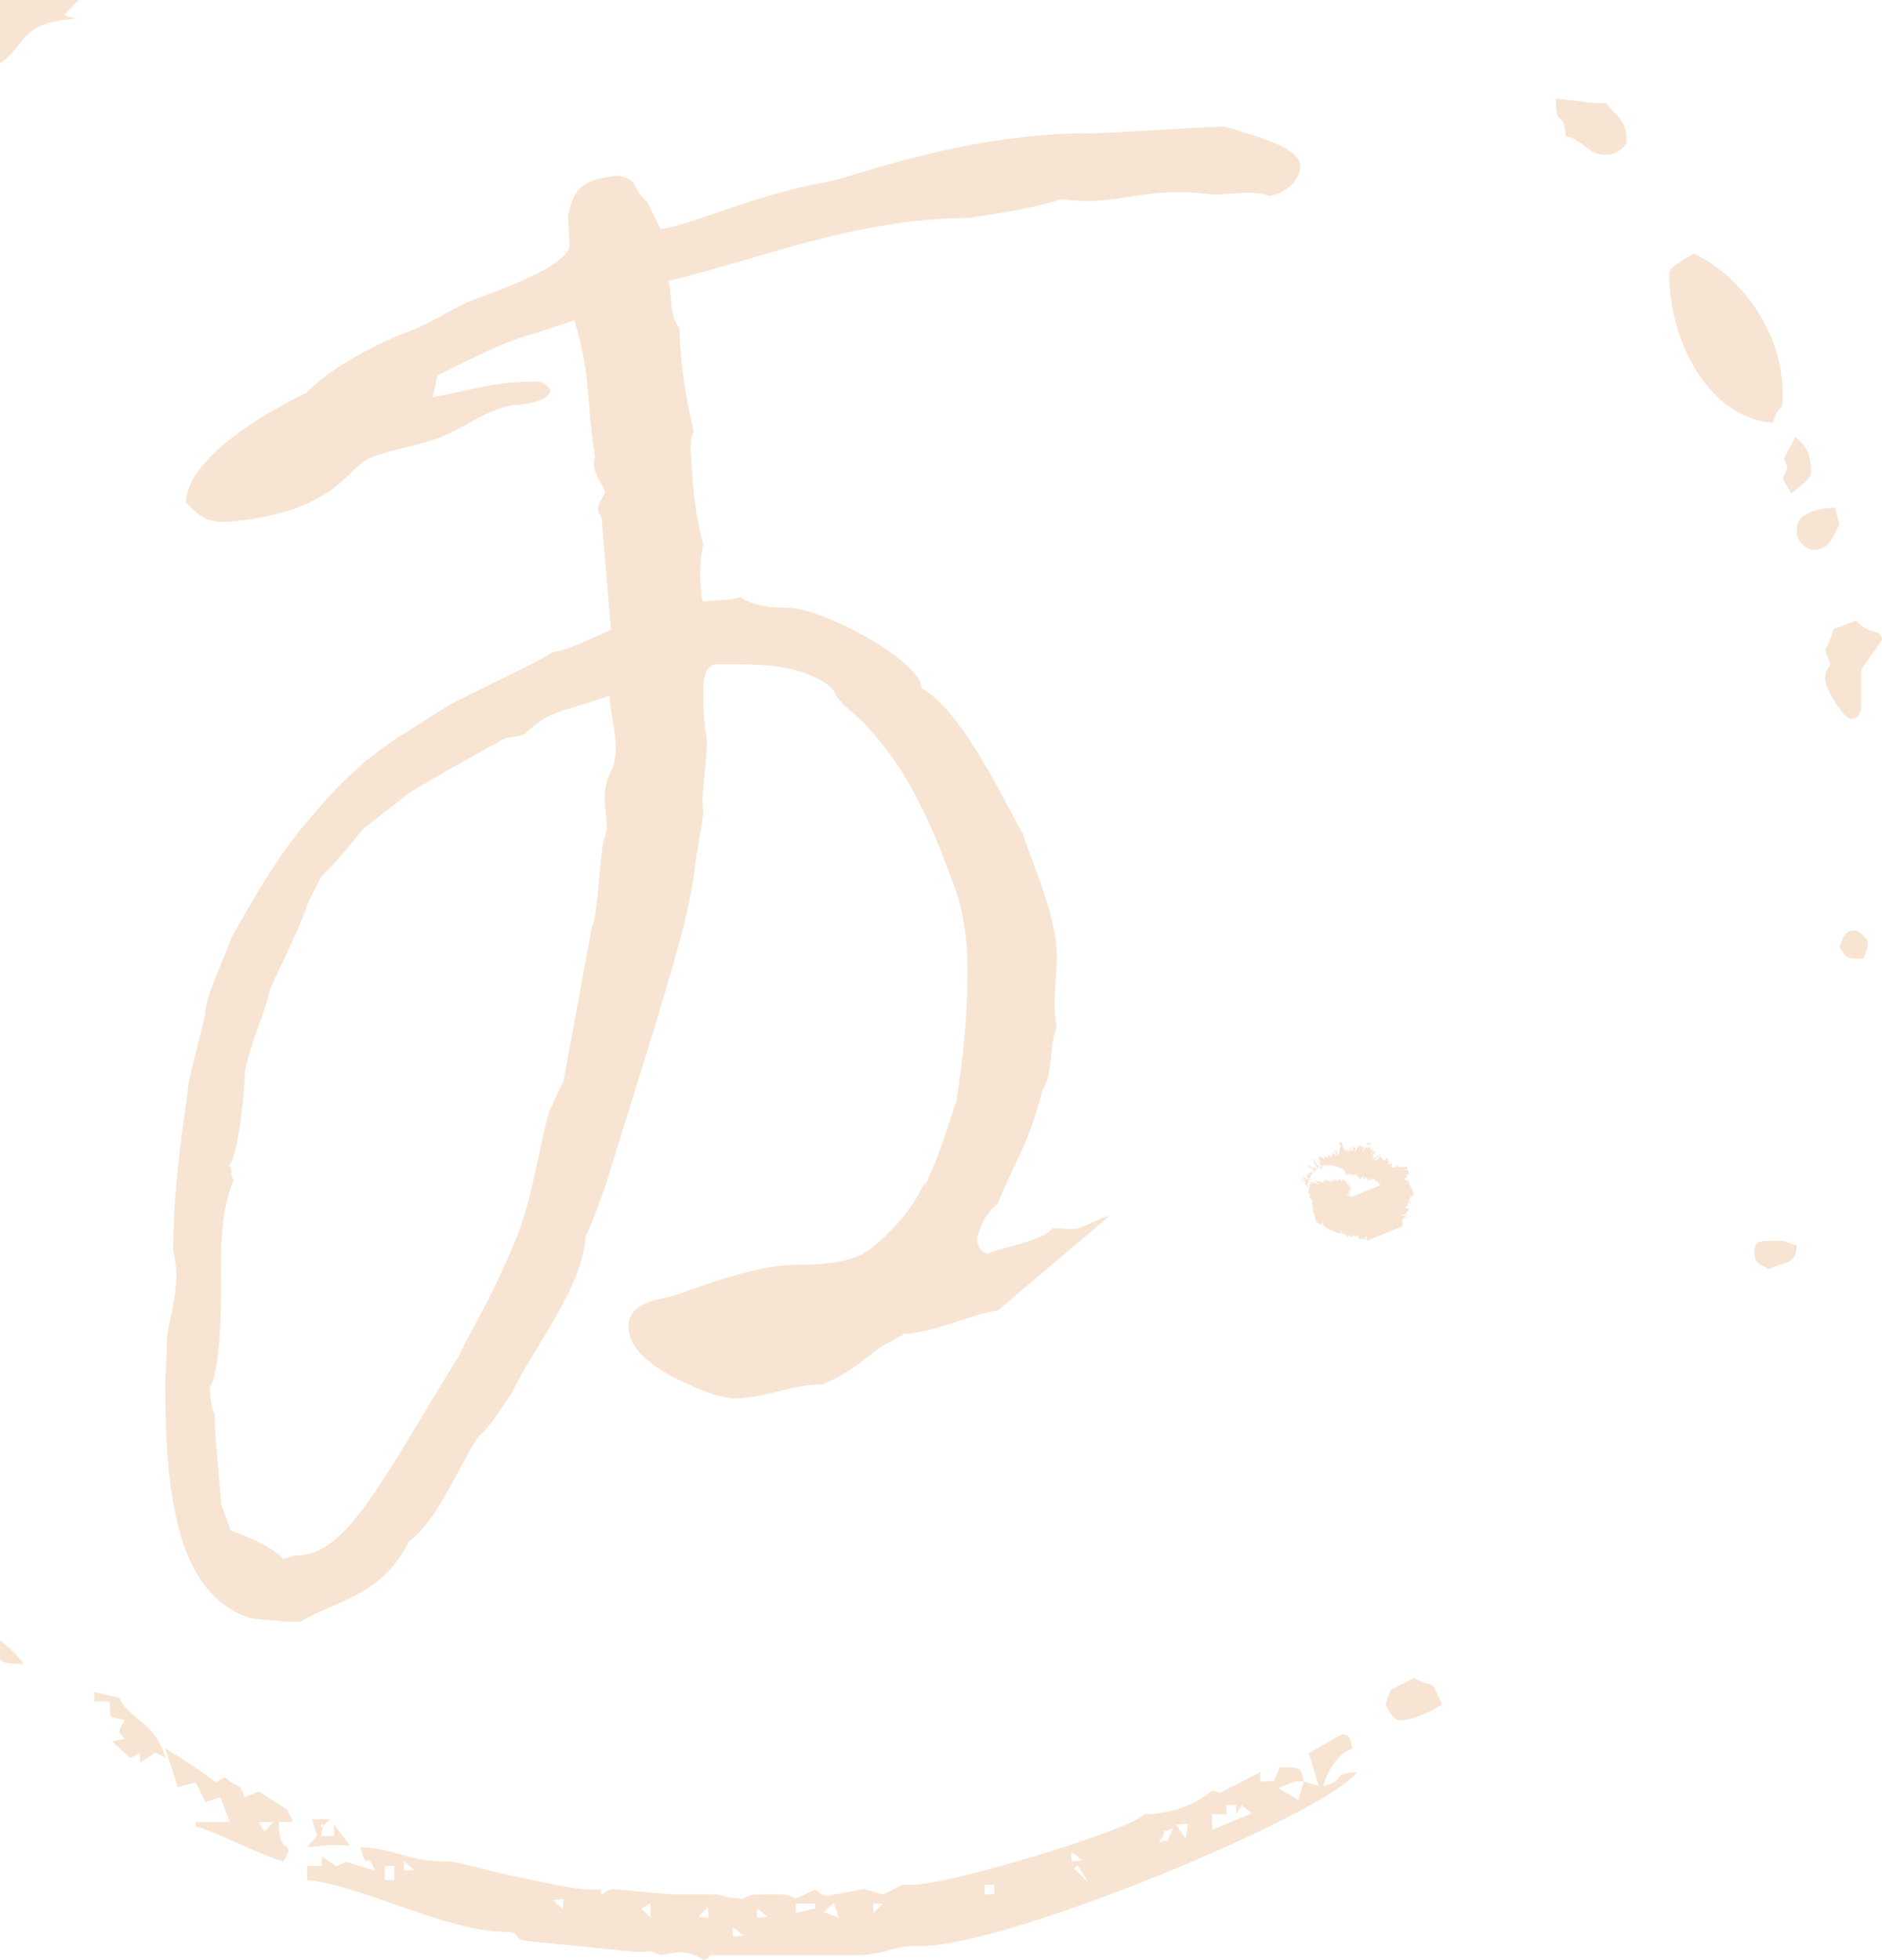 <?xml version="1.0" encoding="UTF-8"?>
<svg width="97px" height="101px" viewBox="0 0 97 101" version="1.1" xmlns="http://www.w3.org/2000/svg" xmlns:xlink="http://www.w3.org/1999/xlink">
    <!-- Generator: Sketch 50.2 (55047) - http://www.bohemiancoding.com/sketch -->
    <title>Group 13</title>
    <desc>Created with Sketch.</desc>
    <defs></defs>
    <g id="Page-1" stroke="none" stroke-width="1" fill="none" fill-rule="evenodd">
        <g id="Заглушка" fill="#F8E4D2">
            <g id="Group-13" transform="translate(-20, -16)">
                <g id="Group-5">
                    <path d="M55.217,0.495 C54.213,0.495 55.108,0.449 54.72,0.743 C54.414,0.572 54.453,0.495 53.973,0.495 L52.976,0.495 C51.058,0.495 50.216,1.003 48.496,1.247 L46.255,1.486 L45.751,1.472 L44.762,1.981 C44.757,1.975 44.298,1.732 44.265,1.732 C42.807,1.732 41.397,2.969 40.032,2.969 L39.515,2.936 L38.04,3.96 C36.724,3.99 34.829,4.669 34.551,5.671 L32.834,5.953 L32.546,6.481 L31.817,6.187 C31.376,6.569 29.682,7.301 28.921,7.761 C28.673,7.912 26.413,9.8 26.339,9.9 L25.344,9.9 C24.733,11.048 23.983,11.224 22.908,11.93 C21.418,12.905 21.572,13.276 20.563,14.302 C19.512,15.366 19.112,14.145 17.785,15.995 C17.047,17.024 16.171,17.408 16.135,19.056 L16.527,19.064 L16.631,20.047 C15.353,20.018 15.917,20.27 15.4,19.617 L14.142,19.798 C13.412,20.882 12.031,20.976 11.902,22.52 C10.79,22.814 10.377,24.312 9.912,25.244 C9.363,26.342 8.565,26.863 7.79,27.835 C7.029,28.79 4.982,32.868 4.733,34.137 L5.43,36.627 C4.885,36.914 4.829,36.953 4.445,37.364 L4.82,38.569 L4.684,39.101 C4.125,39.23 4.111,39.349 3.437,39.349 L2.403,39.352 L2.693,42.565 L2.706,43.067 L2.194,44.051 L2.194,44.545 L2.194,45.04 C2.194,45.61 2.367,45.783 2.941,45.783 C3.896,45.783 4.411,44.343 4.434,43.308 C5.735,42.36 5.316,40.649 7.422,40.092 C6.891,39.372 7.456,39.624 6.121,39.581 L6.313,38.643 L5.853,37.277 L8.168,35.637 C8.234,34.851 9.161,34.022 9.662,33.657 C9.686,32.536 11.1,30.081 11.404,28.955 C12.2,29.321 12.517,29.337 12.151,28.459 C14.016,27.479 12.775,27.435 13.815,26.401 C13.912,26.305 16.072,25.017 16.121,24.997 L15.885,23.51 L16.42,23.4 L15.761,23.139 L16.631,22.52 C16.472,21.856 16.382,22.054 16.382,21.53 C16.382,21.365 17.167,20.608 17.379,20.293 L17.876,20.293 L18.125,20.293 C18.829,20.293 20.418,19.034 20.811,18.507 C21.608,17.434 22.081,17.114 23.888,16.964 L23.305,16.781 L24.609,15.399 L25.863,15.084 L25.602,14.622 L23.888,15.331 L23.603,14.848 L23.603,15.59 L22.856,15.59 C21.85,15.59 22.746,15.636 22.356,15.345 C22.352,15.347 21.892,15.59 21.859,15.59 C21.297,15.59 21.974,15.686 21.4,15.454 L20.081,15.809 L20.614,15.096 C21.915,15.067 22.344,14.6 23.603,14.6 C24.24,14.6 24.203,14.541 24.61,14.332 L25.048,14.436 L26.554,14.077 L27.088,13.365 L28.062,13.349 L28.331,12.868 C29.495,12.844 30.259,12.491 30.591,11.585 L31.319,11.879 C32.64,10.738 33.97,10.865 35.118,9.964 C35.966,9.299 38.084,8.712 39.285,8.413 C41.04,7.976 47.124,6.022 48.752,6.12 L51.981,6.434 C52.808,6.518 52.285,6.331 52.479,6.187 C52.806,6.369 52.739,6.378 53.232,6.385 L56.214,6.683 C57.379,6.817 56.037,6.422 56.725,6.952 L57.209,6.683 C57.609,6.879 57.566,6.906 58.207,6.885 L68.66,7.177 L68.908,7.177 C70.458,7.177 73.662,8.414 75.381,8.414 C76.018,8.414 75.983,8.474 76.39,8.683 L76.861,8.467 L83.32,10.012 L84.094,9.9 C84.039,9.23 82.766,6.839 82.414,6.372 C81.936,5.745 79.924,4.859 79.117,4.454 C77.715,3.749 72.848,1.981 70.902,1.981 L70.652,1.981 C70.375,1.981 69.001,1.169 68.66,0.99 L68.152,1.052 L66.17,0.743 C65.618,0.654 65.485,0.843 65.183,0.967 L63.672,0.465 L62.667,0.79 L61.92,0.449 L61.192,0.743 C60.935,0.438 61.598,0.495 60.694,0.495 L60.195,0.495 C59.017,0.495 58.604,0 57.956,0 C56.986,0 56.398,0.495 55.217,0.495 Z M55.698,1.779 C55.458,2.506 55.138,2.309 54.761,1.775 L55.01,1.526 L55.698,1.779 Z M56.912,1.839 C58.116,1.828 57.395,1.467 57.927,2.29 L56.912,1.839 Z M53.226,2.475 L52.742,2.001 L53.212,1.711 L53.226,2.475 Z M66.42,2.226 L66.917,2.226 L66.917,1.732 L66.42,1.732 L66.42,2.226 Z M42.969,4.752 L43.516,4.703 L43.468,5.247 L42.969,4.752 Z M41.226,5 L41.775,4.95 L41.726,5.494 L41.226,5 Z M34.505,8.364 L34.555,8.908 L34.008,8.859 L34.505,8.364 Z" id="Fill-3320"></path>
                    <path d="M100.704,23.013 C101.757,23.273 101.788,23.981 102.793,23.981 C103.298,23.981 103.838,23.549 103.838,23.254 C103.838,22.153 103.279,21.991 102.793,21.316 L102.269,21.322 L100.181,21.075 C100.221,22.743 100.574,21.563 100.704,23.013" id="Fill-3324"></path>
                    <path d="M106.031,30.066 C106.031,33.668 108.111,37.524 111.373,37.789 C111.661,36.731 111.881,37.354 111.881,36.543 L111.881,36.294 C111.881,33.034 109.645,30.17 107.303,29.068 C107.024,29.251 106.031,29.753 106.031,30.066" id="Fill-3328"></path>
                    <path d="M111.954,39.603 L112.133,40.109 L111.881,40.658 L112.322,41.422 C112.544,41.227 113.344,40.693 113.344,40.36 C113.344,39.28 113.021,38.932 112.54,38.516 L111.954,39.603 Z" id="Fill-3332"></path>
                    <path d="M112.612,43.239 L112.612,43.458 C112.612,43.879 113.111,44.329 113.452,44.329 C114.361,44.329 114.484,43.566 114.806,43.032 L114.575,42.149 C113.612,42.21 112.612,42.465 112.612,43.239" id="Fill-3334"></path>
                    <path d="M114.075,49.489 L114.34,50.252 C114.158,50.562 114.075,50.524 114.075,51.015 C114.075,51.508 115.055,53.05 115.405,53.05 C115.776,53.05 115.935,52.702 115.935,52.287 L115.935,51.015 L115.935,50.507 C116.073,50.259 117,48.992 117,48.981 C117,48.351 116.305,48.791 115.67,47.963 C113.925,48.763 114.912,47.821 114.075,49.489" id="Fill-3338"></path>
                    <path d="M114.806,64.78 C115.232,65.413 115.069,65.382 116.061,65.404 C116.195,64.848 116.269,65.012 116.269,64.573 C116.269,64.397 115.821,63.95 115.642,63.95 C115.003,63.95 115.036,64.321 114.806,64.78" id="Fill-3340"></path>
                    <path d="M110.419,80.56 C110.419,81.116 110.774,81.175 111.156,81.391 C112.15,80.947 112.526,81.185 112.612,80.185 L111.892,79.938 L111.402,79.938 L111.156,79.938 C110.59,79.938 110.419,80.082 110.419,80.56" id="Fill-3344"></path>
                    <path d="M16.819,99.349 C17.87,100.966 18.281,99.999 19.156,101.231 L19.658,100.942 C20.183,101.749 19.984,101.71 21.206,101.739 C20.583,100.782 19.331,100.17 18.612,99.148 L17.114,98.832 L16.819,99.349 Z" id="Fill-3350"></path>
                    <path d="M91.678,103.077 L91.406,103.825 C91.555,104.076 91.803,104.646 92.137,104.646 C92.927,104.646 93.802,104.139 94.331,103.825 C93.62,102.319 94.138,103.142 92.872,102.466 L91.678,103.077 Z" id="Fill-3352"></path>
                    <path d="M24.863,103.674 L25.646,103.674 C25.731,104.616 25.488,104.406 26.429,104.637 C26.426,104.643 26.168,105.088 26.168,105.121 C26.168,105.664 26.068,105.008 26.429,105.602 L25.776,105.724 L26.704,106.587 L27.214,106.326 L27.224,106.826 L28.01,106.306 L28.519,106.567 C28.068,104.781 26.464,104.453 26.154,103.482 L24.863,103.193 L24.863,103.674 Z" id="Fill-3354"></path>
                    <path d="M36.341,110.59 L35.831,111.186 L37,111.07 L38.025,111.092 L37.225,110.03 L37.225,110.613 L36.53,110.613 C36.957,109.175 36.054,110.855 36.994,109.74 L36.079,109.733 L36.341,110.59 Z" id="Fill-3356"></path>
                    <path d="M29.165,108.081 L30.093,107.854 L30.591,108.854 L31.358,108.611 L31.852,109.883 L30.095,109.883 L30.095,110.136 C30.629,110.136 33.514,111.655 34.612,111.913 C34.616,111.908 34.862,111.439 34.862,111.404 C34.862,110.909 34.396,111.461 34.362,109.883 L35.1,109.888 L34.801,109.253 L33.339,108.312 L32.605,108.613 C32.291,107.738 32.36,108.265 31.588,107.578 L31.099,107.851 C30.945,107.639 28.983,106.342 28.519,106.099 L29.165,108.081 Z M33.335,109.896 L34.11,109.883 L33.63,110.376 L33.335,109.896 Z" id="Fill-3358"></path>
                    <path d="M87.201,107.797 C87.053,107.256 87.141,107.07 86.452,107.07 L85.954,107.07 L85.658,107.78 L84.956,107.797 L84.956,107.312 L82.884,108.386 L82.476,108.26 C81.644,108.972 80.45,109.459 78.971,109.491 C78.392,110.257 68.953,113.125 67.001,113.125 L66.502,113.125 L65.513,113.621 L64.517,113.337 L62.773,113.671 C62.222,113.694 62.403,113.579 62.015,113.366 L61.011,113.837 C60.621,113.667 60.658,113.609 60.019,113.609 L59.272,113.609 C58.688,113.609 58.626,113.681 58.274,113.85 L57.526,113.77 C57.131,113.667 57.168,113.609 56.529,113.609 L54.532,113.609 L51.791,113.362 C51.333,113.314 51.314,113.459 51.042,113.609 C50.651,113.323 51.551,113.366 50.542,113.366 C49.486,113.366 47.786,112.937 46.712,112.729 C45.674,112.528 43.535,111.913 43.061,111.913 L42.813,111.913 C41.058,111.913 40.249,111.223 38.574,111.187 C38.969,112.623 38.873,111.195 39.322,112.398 L37.817,111.935 L37.339,112.175 L36.588,111.652 L36.579,112.155 L35.831,112.155 L35.831,112.882 C38.533,113.1 43.02,115.546 46.055,115.546 C46.979,115.546 46.252,115.917 47.302,116.03 L52.781,116.577 C53.754,116.618 53.249,116.39 54.035,116.757 C54.896,116.58 55.37,116.438 56.279,117 C56.936,116.682 56.073,116.757 57.027,116.757 L64.01,116.757 C65.532,116.757 65.914,116.273 67.251,116.273 L67.501,116.273 C71.95,116.273 88.28,109.519 89.944,107.312 C88.454,107.431 89.516,107.696 88.197,108.038 C88.414,107.256 88.933,106.369 89.694,106.1 C89.596,105.742 89.65,105.373 89.196,105.373 C89.089,105.373 87.708,106.21 87.451,106.342 L87.97,108.031 L87.201,107.797 Z M87.201,107.797 L86.92,108.755 L85.878,108.131 L86.707,107.81 L87.201,107.797 Z M83.211,109.007 L83.709,109.007 L83.709,109.491 L83.997,109.02 L84.507,109.442 L82.489,110.282 L82.462,109.491 L83.211,109.491 L83.211,109.007 Z M79.719,110.945 C80.431,110.016 79.465,110.571 80.467,110.218 C79.9,111.259 80.534,110.659 79.719,110.945 Z M81.109,110.767 L80.629,110.029 L81.216,109.975 L81.109,110.767 Z M75.231,111.913 L75.231,111.429 L75.779,111.864 L75.231,111.913 Z M77.907,111.775 L78.667,112.24 L77.907,111.775 Z M40.818,112.398 L40.818,111.913 L41.366,112.349 L40.818,112.398 Z M76.104,113.003 L75.355,112.276 L75.534,112.103 L76.104,113.003 Z M39.82,112.882 L40.319,112.882 L40.319,112.155 L39.82,112.155 L39.82,112.882 Z M70.742,113.609 L71.243,113.609 L71.243,113.125 L70.742,113.125 L70.742,113.609 Z M48.498,113.899 L49.047,113.85 L48.996,114.384 L48.498,113.899 Z M62.015,114.093 L62.015,114.336 L61.017,114.577 L61.017,114.093 L62.015,114.093 Z M65.007,114.093 L65.506,114.093 L65.007,114.577 L65.007,114.093 Z M53.536,114.819 L53.051,114.356 L53.522,114.071 L53.536,114.819 Z M63.248,114.824 L62.463,114.528 L62.961,114.045 L63.248,114.824 Z M56.529,114.819 L55.979,114.771 L56.478,114.287 L56.529,114.819 Z M59.022,114.819 L59.022,114.336 L59.57,114.771 L59.022,114.819 Z M57.774,115.788 L57.774,115.304 L58.323,115.741 L57.774,115.788 Z" id="Fill-3360"></path>
                    <path d="M51.41,51.856 C48.785,52.747 48.375,52.585 47.062,53.799 C46.651,54.042 46.159,53.881 45.749,54.204 C45.421,54.366 41.072,56.796 41.072,56.877 L38.775,58.659 C38.447,58.982 37.79,59.955 36.56,61.169 C34.919,64.328 36.97,60.521 33.934,66.92 C33.606,68.377 32.95,69.593 32.622,71.213 C32.622,72.022 32.293,75.586 31.801,76.071 C32.047,76.153 31.801,76.558 32.047,76.801 C31.309,78.502 31.391,80.607 31.391,82.308 C31.391,83.28 31.391,86.52 30.816,87.491 C30.816,87.734 30.898,88.707 31.063,88.868 C31.063,90.083 31.309,92.026 31.391,93.485 L31.884,94.862 C32.293,95.024 33.934,95.591 34.591,96.32 C34.754,96.32 35.083,96.157 35.247,96.157 C37.872,96.157 39.596,92.432 43.698,85.791 C44.437,84.171 45.092,83.442 46.651,79.717 C47.554,77.449 48.047,73.48 48.457,72.994 C48.948,71.779 49.031,71.779 49.031,71.779 L50.507,63.762 C50.836,63.194 50.917,59.712 51.164,59.145 C51.41,58.578 51.164,57.848 51.164,57.12 C51.164,56.715 51.246,56.229 51.492,55.743 C52.066,54.61 51.492,53.233 51.41,51.856 M71.43,83.523 C70.117,83.685 68.229,84.657 66.589,84.738 L65.44,85.386 C64.866,85.71 64.128,86.6 62.404,87.33 C60.927,87.33 59.615,87.977 57.974,88.059 C56.825,88.059 55.513,87.33 54.61,86.925 C53.625,86.357 52.395,85.548 52.395,84.333 C52.395,82.956 54.364,82.956 54.856,82.713 C55.267,82.633 58.713,81.174 61.01,81.174 C64.045,81.174 64.62,80.607 65.523,79.797 C67.409,78.015 67.492,76.963 67.737,76.963 C68.64,75.019 68.968,73.561 69.296,72.752 C69.624,70.565 69.871,68.54 69.871,65.867 C69.871,64.733 69.707,63.113 69.214,61.737 C68.804,60.684 68.229,58.982 67.409,57.444 C67.327,57.282 65.933,54.204 63.39,52.26 L63.39,52.179 C62.897,51.774 63.225,51.694 62.569,51.208 C60.845,50.155 59.123,50.235 56.908,50.235 C56.415,50.235 56.251,50.883 56.251,51.451 C56.251,52.585 56.251,52.99 56.415,54.042 C56.497,55.257 56.087,56.715 56.251,57.93 L55.84,60.441 C55.594,63.032 54.446,66.515 53.708,69.026 L51.246,76.963 C51.246,77.044 50.344,79.474 50.18,79.717 C50.016,82.39 47.472,85.466 46.406,87.734 C45.667,88.788 45.339,89.435 44.682,90.002 C43.698,91.38 42.631,94.295 41.072,95.429 C39.677,98.263 37.216,98.506 35.493,99.559 L34.673,99.559 C34.18,99.479 33.114,99.479 32.704,99.316 C29.257,98.02 28.519,93.404 28.519,87.41 C28.519,86.682 28.601,86.115 28.601,85.061 C28.684,84.09 29.094,82.956 29.094,81.66 C29.094,81.256 29.011,80.851 28.929,80.446 C28.929,77.773 29.257,75.1 29.668,72.346 C29.668,71.699 30.16,70.079 30.57,68.297 C30.57,67.406 31.391,65.786 31.965,64.247 C34.427,59.873 35.247,58.982 36.888,57.12 C39.267,54.529 40.662,53.961 43.124,52.342 C44.682,51.532 47.8,50.074 48.538,49.588 C49.277,49.506 50.18,49.021 51.492,48.454 L51,42.623 C50.59,42.218 51,41.813 51.164,41.408 C51.329,41.245 50.344,40.274 50.672,39.545 C50.18,36.549 50.507,35.496 49.605,32.499 C46.078,33.714 46.979,33.146 42.549,35.333 L42.303,36.467 C44.519,36.062 45.421,35.658 47.718,35.658 C47.964,35.658 48.292,35.901 48.375,36.144 C48.211,36.71 46.979,36.872 46.406,36.872 C44.929,37.196 44.272,37.844 42.96,38.411 C42.056,38.897 39.677,39.22 38.857,39.707 C37.79,40.355 37.052,42.38 31.965,42.866 C30.653,43.027 30.242,42.542 29.586,41.893 C29.586,39.95 32.785,37.682 35.821,36.224 C37.216,34.685 40.58,33.228 40.908,33.146 C42.221,32.661 42.96,32.094 44.025,31.608 C44.437,31.365 49.031,29.988 49.359,28.693 L49.277,27.072 C49.605,25.777 49.851,25.29 51.821,25.048 C52.969,25.21 52.559,25.777 53.38,26.424 L54.035,27.802 C55.594,27.64 58.876,26.02 62.651,25.372 C63.964,25.129 69.707,22.862 76.188,22.862 C76.188,22.942 83.162,22.456 83.162,22.537 C84.147,22.862 87.019,23.509 87.019,24.562 C87.019,24.886 86.773,25.777 85.46,26.101 C84.475,25.777 83.655,26.02 82.506,26.02 C78.732,25.534 77.912,26.668 74.711,26.263 C74.137,26.424 73.317,26.749 69.871,27.235 C64.128,27.235 58.958,29.421 54.446,30.474 C54.692,31.447 54.446,32.175 55.02,32.904 C55.02,32.904 55.02,35.253 55.759,38.249 C55.594,38.492 55.594,38.816 55.594,39.302 C55.677,39.626 55.594,41.651 56.251,44.08 C56.087,44.729 56.087,45.295 56.087,45.782 C56.169,46.834 56.169,46.915 56.251,46.996 C56.908,46.915 57.974,46.915 58.138,46.753 C58.794,47.239 59.861,47.32 60.6,47.32 C62.404,47.32 67.492,50.074 67.492,51.451 C69.788,52.747 72.168,58.173 72.742,58.982 L72.742,59.064 C73.481,61.169 74.466,63.357 74.466,65.3 C74.466,66.596 74.219,67.649 74.466,68.945 C74.055,69.916 74.301,71.293 73.727,72.184 C72.989,75.1 72.168,76.071 71.43,78.015 C71.02,78.34 70.609,78.826 70.363,79.797 C70.363,80.202 70.527,80.526 70.937,80.607 C70.937,80.446 73.809,79.96 74.219,79.312 C74.63,79.231 74.958,79.392 75.531,79.312 C76.763,78.826 76.927,78.663 77.173,78.663" id="Fill-3362"></path>
                    <path d="M84.094,106.134 L84.143,106.099 C84.096,106.112 84.094,106.134 84.094,106.134" id="Fill-3364"></path>
                    <path d="M79.13,109.006 L78.975,109.018 C79.046,109.012 79.083,109.01 79.13,109.006" id="Fill-3366"></path>
                    <path d="M40.95,109.031 C40.995,109.023 41.036,109.016 41.089,109.006 C41.029,109.012 40.983,109.02 40.95,109.031" id="Fill-3368"></path>
                    <path d="M89.213,77.031 C89.213,77.031 89.229,77.059 89.242,77.081 C89.23,77.061 89.213,77.031 89.213,77.031" id="Fill-3370"></path>
                    <path d="M89.944,77.031 L89.945,77.059 L89.944,77.031 Z" id="Fill-3372"></path>
                    <polygon id="Fill-3374" points="89.244 77.041 89.235 77.031 89.213 77.039"></polygon>
                    <path d="M89.946,77.758 L89.944,77.758 L89.946,77.758 Z" id="Fill-3376"></path>
                    <path d="M89.944,77.793 C89.954,77.77 89.968,77.758 89.968,77.758 C89.968,77.758 89.957,77.756 89.944,77.793" id="Fill-3378"></path>
                    <path d="M87.75,76.304 L87.829,76.34 C87.8,76.319 87.75,76.304 87.75,76.304" id="Fill-3380"></path>
                    <path d="M87.75,77.031 L87.769,77.036 L87.75,77.031 Z" id="Fill-3382"></path>
                    <path d="M88.51,77.059 L88.481,77.031 C88.481,77.031 88.478,77.044 88.51,77.059" id="Fill-3384"></path>
                    <path d="M88.481,77.031 L88.498,77.047 L88.481,77.031 Z" id="Fill-3386"></path>
                    <path d="M87.809,77.031 C87.809,77.031 87.773,77.085 87.75,77.134 L87.809,77.031 Z" id="Fill-3388"></path>
                    <path d="M89.971,77.762 L89.944,77.758 L89.971,77.762 Z" id="Fill-3390"></path>
                    <path d="M87.755,77.777 L87.75,77.758 L87.755,77.777 Z" id="Fill-3392"></path>
                    <path d="M87.785,76.394 C87.74,76.321 87.839,76.361 87.782,76.304 C87.776,76.329 87.711,76.307 87.785,76.394" id="Fill-3394"></path>
                    <path d="M92.871,79.211 L92.869,79.23 L92.871,79.211 Z" id="Fill-3396"></path>
                    <polygon id="Fill-3398" points="87.75 77.777 87.756 77.799 87.762 77.758"></polygon>
                    <polygon id="Fill-3400" points="90.675 77.045 90.676 77.045 90.682 77.031"></polygon>
                    <path d="M90.675,77.053 L90.697,77.031 L90.675,77.053 Z" id="Fill-3402"></path>
                    <path d="M87.784,77.031 L87.75,77.09 C87.75,77.09 87.771,77.058 87.784,77.031" id="Fill-3404"></path>
                    <path d="M89.944,77.04 L89.954,77.031 L89.944,77.04 Z" id="Fill-3406"></path>
                    <path d="M89.944,77.048 L89.951,77.031 L89.944,77.048 Z" id="Fill-3408"></path>
                    <polygon id="Fill-3410" points="91.406 75.579 91.407 75.579 91.407 75.578"></polygon>
                    <path d="M91.406,75.629 C91.408,75.654 91.461,75.62 91.509,75.578 C91.509,75.578 91.474,75.572 91.406,75.629" id="Fill-3412"></path>
                    <path d="M91.406,75.589 L91.408,75.578 L91.406,75.589 Z" id="Fill-3414"></path>
                    <polygon id="Fill-3416" points="90.678 74.851 90.675 74.86 90.679 74.852"></polygon>
                    <path d="M90.679,75.578 L90.675,75.616 L90.679,75.578 Z" id="Fill-3418"></path>
                    <polygon id="Fill-3420" points="92.14 76.304 92.138 76.306 92.139 76.306"></polygon>
                    <path d="M92.866,77.535 C92.811,77.302 92.609,77.048 92.601,76.838 C92.425,76.833 92.402,76.775 92.348,76.724 L92.56,76.655 L92.476,76.623 C92.533,76.581 92.529,76.651 92.597,76.588 L92.458,76.609 C92.534,76.581 92.456,76.457 92.643,76.496 L92.559,76.284 C92.546,76.235 92.377,76.328 92.404,76.258 C92.459,76.222 92.454,76.258 92.526,76.223 C92.597,75.999 92.051,76.236 92.071,76.07 L92.104,76.067 C92.038,76.074 92.02,76.032 91.992,76.046 C91.807,76.173 92.112,76.009 92.02,76.11 C91.853,76.197 91.903,76.115 91.779,76.188 C91.822,76.128 91.72,76.166 91.696,76.151 C91.771,76.051 91.665,76.041 91.766,75.931 C91.701,75.945 91.534,76.03 91.499,75.999 C91.595,75.885 91.618,75.923 91.631,75.852 L91.54,75.912 C91.528,75.872 91.556,75.858 91.597,75.827 C91.573,75.791 91.458,75.894 91.479,75.81 L91.58,75.766 C91.522,75.761 91.524,75.738 91.491,75.691 C91.539,75.651 91.552,75.67 91.551,75.694 C91.65,75.566 91.46,75.701 91.462,75.678 C91.431,75.713 91.441,75.755 91.348,75.812 C91.344,75.779 91.201,75.872 91.28,75.771 L91.379,75.721 C91.276,75.739 91.258,75.793 91.244,75.72 C91.244,75.72 91.27,75.697 91.286,75.682 C91.16,75.75 91.21,75.628 91.167,75.581 L91.196,75.566 C91.151,75.577 91.072,75.628 91.072,75.628 C91.057,75.695 91.029,75.713 90.963,75.792 C91.046,75.631 90.78,75.909 90.798,75.79 C90.836,75.743 90.896,75.695 90.869,75.756 C91.003,75.63 91.105,75.513 91.2,75.478 C91.148,75.491 91.105,75.49 91.159,75.436 L91.044,75.56 L91.014,75.529 C90.941,75.609 90.929,75.686 90.857,75.719 C90.791,75.738 90.946,75.569 90.894,75.625 C90.805,75.646 90.765,75.757 90.754,75.683 L90.786,75.672 C90.793,75.594 90.689,75.646 90.791,75.47 C90.821,75.435 90.856,75.385 90.86,75.408 L90.842,75.433 C90.966,75.337 90.786,75.446 90.9,75.301 C90.842,75.394 90.804,75.341 90.789,75.31 L90.732,75.42 C90.465,75.696 90.864,75.21 90.755,75.209 C90.658,75.255 90.758,75.248 90.682,75.308 C90.657,75.272 90.694,75.167 90.614,75.19 C90.621,75.139 90.617,75.064 90.672,74.937 C90.605,74.941 90.703,74.957 90.514,74.883 C90.514,74.883 90.489,74.872 90.461,74.934 C90.431,75.045 90.697,74.863 90.629,75.036 L90.554,75.151 C90.513,75.122 90.326,75.131 90.382,75.099 L90.355,75.185 C90.301,75.221 90.245,75.344 90.222,75.293 C90.259,75.175 90.291,75.197 90.291,75.197 C90.301,75.097 90.269,75.183 90.246,75.132 C90.281,75.03 90.269,75.147 90.309,75.048 L90.243,75.064 L90.25,75.044 C90.18,75.211 90.185,75.011 90.112,75.049 C89.977,75.019 89.907,75.253 89.831,75.386 C89.824,75.337 89.826,75.291 89.839,75.247 C89.851,75.329 89.855,75.266 89.871,75.221 C89.836,75.235 89.819,75.038 89.848,74.968 C89.784,75.014 89.857,75.064 89.816,75.116 L89.741,75.097 C89.741,75.19 89.764,75.212 89.721,75.279 C89.689,75.302 89.675,75.282 89.636,75.273 C89.643,75.229 89.628,75.133 89.661,75.14 C89.641,75.104 89.608,75.097 89.594,75.186 C89.635,75.27 89.52,75.266 89.551,75.408 L89.509,75.325 C89.509,75.325 89.52,75.267 89.535,75.284 C89.523,75.145 89.485,75.337 89.485,75.337 C89.471,75.311 89.43,75.3 89.425,75.246 C89.413,75.285 89.378,75.255 89.367,75.185 C89.348,75.213 89.372,75.276 89.369,75.321 L89.3,75.314 C89.289,75.238 89.261,75.025 89.27,74.995 C89.247,75.069 89.283,75.222 89.243,75.221 C89.248,75.069 89.172,75.112 89.185,74.931 C89.145,74.825 89.068,74.84 89.035,74.884 C89.031,75.005 89.09,74.944 89.108,75.066 C89.005,75.123 89.074,75.457 88.995,75.413 L89.02,75.442 C88.995,75.518 88.996,75.502 88.999,75.607 C88.975,75.459 88.845,75.223 88.779,75.277 C88.798,75.351 88.862,75.403 88.886,75.522 L88.851,75.557 L88.84,75.5 C88.82,75.563 88.701,75.337 88.75,75.509 L88.63,75.314 L88.681,75.397 C88.701,75.47 88.666,75.505 88.668,75.535 C88.656,75.628 88.618,75.575 88.553,75.497 C88.587,75.551 88.662,75.674 88.64,75.709 C88.538,75.484 88.532,75.655 88.478,75.54 C88.478,75.54 88.405,75.492 88.45,75.583 L88.382,75.446 C88.477,75.638 88.423,75.651 88.407,75.704 C88.27,75.447 88.38,75.744 88.227,75.526 C88.322,75.699 88.2,75.63 88.285,75.775 C88.264,75.798 88.164,75.643 88.121,75.594 L88.15,75.664 C88.083,75.597 88.02,75.621 87.949,75.593 L88.026,75.752 L87.967,75.697 C87.99,75.734 87.982,75.771 88.038,75.813 L88.016,75.814 C88.136,75.965 88.028,75.869 88.053,75.955 C88.027,75.937 87.999,75.9 87.988,75.876 C87.988,75.876 87.916,75.806 87.864,75.764 C87.905,75.794 88.043,76.064 88.136,76.1 C88.189,76.157 88.208,76.216 88.175,76.199 L88.05,76.078 L88.16,76.223 C88.159,76.257 88.075,76.183 88.046,76.182 C88.046,76.182 87.852,75.91 87.809,75.953 C87.817,75.916 87.762,75.836 87.752,75.798 C87.752,75.798 87.72,75.794 87.686,75.727 C87.682,75.8 87.746,75.815 87.723,75.863 C87.617,75.752 87.57,75.723 87.497,75.72 L87.603,75.776 L87.629,75.81 C87.651,75.813 87.67,75.828 87.714,75.869 C87.714,75.869 87.811,76.042 87.737,75.982 C87.944,76.117 87.817,76.166 87.946,76.244 C87.976,76.279 87.964,76.304 87.902,76.255 C87.84,76.151 87.75,76.158 87.672,76.083 C87.695,76.123 87.78,76.137 87.811,76.189 C87.804,76.212 87.719,76.162 87.672,76.139 L87.656,76.114 L87.577,76.096 C87.632,76.149 87.703,76.154 87.711,76.204 C87.681,76.189 87.691,76.239 87.643,76.2 C87.569,76.122 87.448,76.042 87.449,76.002 C87.44,76.029 87.402,76.104 87.54,76.167 L87.517,76.186 C87.582,76.21 87.707,76.246 87.689,76.302 L87.664,76.282 L87.737,76.382 L87.66,76.347 C87.693,76.37 87.709,76.404 87.709,76.404 C87.667,76.382 87.651,76.372 87.594,76.343 C87.575,76.381 87.644,76.421 87.679,76.451 C87.675,76.474 87.642,76.463 87.571,76.405 C87.534,76.419 87.524,76.477 87.439,76.454 C87.477,76.526 87.473,76.464 87.551,76.537 C87.292,76.433 87.381,76.611 87.388,76.687 C87.616,76.767 87.404,76.716 87.602,76.812 C87.538,76.768 87.402,76.799 87.365,76.719 L87.372,76.762 C87.238,76.738 87.307,76.666 87.122,76.635 C87.109,76.684 87.342,76.801 87.242,76.818 C87.086,76.746 87.283,76.875 87.108,76.803 C87.054,76.773 87.069,76.744 87.069,76.744 L87.034,76.743 C86.952,76.828 87.215,76.836 87.312,76.918 C87.316,76.977 87.168,76.924 87.09,76.906 C87.055,76.907 87.071,76.944 87.109,76.97 C87.02,76.907 87.234,76.932 87.333,76.977 C87.136,76.951 87.292,77.056 87.364,77.084 C87.586,77.061 87.39,77.034 87.623,77.029 C87.566,77.004 87.398,76.954 87.48,76.936 C87.555,76.987 87.574,76.964 87.603,76.966 C87.504,76.942 87.572,76.927 87.536,76.902 C87.617,76.919 87.747,76.999 87.799,76.979 L87.58,76.892 C87.62,76.89 87.739,76.957 87.7,76.909 C87.809,76.967 87.881,76.974 87.9,77.021 C88.107,77.053 87.826,76.923 87.765,76.85 L87.818,76.883 C87.765,76.85 87.767,76.823 87.767,76.823 C87.827,76.823 87.856,76.884 87.917,76.905 L87.928,76.869 L87.943,76.875 C87.918,76.852 87.904,76.834 87.959,76.857 C88.023,76.896 88.09,76.938 88.143,76.97 L88.014,76.867 C88.08,76.905 88.148,76.904 88.185,76.951 L88.182,76.894 L88.323,76.968 C88.304,76.945 88.277,76.929 88.254,76.93 C88.291,76.939 88.056,76.723 88.315,76.896 C88.229,76.797 88.281,76.814 88.246,76.731 C88.342,76.843 88.418,76.81 88.45,76.877 C88.517,76.904 88.384,76.798 88.374,76.767 C88.437,76.797 88.552,76.9 88.59,76.946 L88.543,76.889 L88.568,76.908 L88.51,76.842 C88.586,76.884 88.633,76.94 88.66,76.943 L88.557,76.85 L88.626,76.896 C88.575,76.857 88.562,76.815 88.562,76.815 L88.585,76.837 L88.575,76.808 C88.627,76.875 88.607,76.819 88.675,76.892 C88.675,76.892 88.686,76.887 88.683,76.854 L88.613,76.791 C88.577,76.713 88.714,76.889 88.737,76.881 L88.66,76.803 C88.811,76.917 88.634,76.691 88.733,76.762 C88.738,76.791 88.825,76.883 88.803,76.86 C88.793,76.815 88.837,76.821 88.776,76.705 C88.879,76.825 88.908,76.862 88.965,76.908 C88.965,76.908 88.964,76.88 88.916,76.802 C88.961,76.844 88.936,76.757 88.999,76.852 C88.953,76.775 89.019,76.861 88.985,76.793 L89.011,76.832 L88.954,76.741 C89.099,76.937 88.926,76.6 89.052,76.771 L89.062,76.799 L89.052,76.757 C89.073,76.8 89.086,76.825 89.113,76.881 L89.163,76.882 L89.119,76.813 C89.119,76.813 89.087,76.701 89.125,76.756 C89.174,76.911 89.142,76.756 89.194,76.869 L89.203,76.911 C89.203,76.911 89.21,76.896 89.167,76.798 C89.169,76.756 89.256,76.984 89.226,76.872 L89.215,76.871 C89.188,76.814 89.171,76.73 89.171,76.73 L89.201,76.802 C89.2,76.759 89.239,76.805 89.231,76.763 C89.248,76.792 89.271,76.865 89.276,76.893 C89.272,76.796 89.293,76.908 89.291,76.812 L89.308,76.871 L89.298,76.799 L89.344,76.921 L89.319,76.846 C89.319,76.846 89.32,76.791 89.339,76.823 L89.355,76.911 C89.368,76.858 89.412,77.052 89.406,76.925 L89.414,76.984 C89.407,76.843 89.453,77.141 89.442,76.97 L89.455,77.062 L89.454,77.004 L89.47,77.125 L89.453,76.946 L89.472,77.07 L89.468,77.012 C89.51,77.242 89.479,77.069 89.509,77.241 L89.499,77.088 C89.516,76.771 89.55,77.264 89.564,77.122 L89.552,77.243 L89.575,77.101 C89.562,77.197 89.561,77.204 89.554,77.266 C89.564,77.2 89.584,77.089 89.588,77.054 C89.578,77.135 89.578,77.142 89.571,77.185 C89.567,77.127 89.578,77.059 89.554,77.121 L89.566,77.078 C89.567,77.017 89.574,77.076 89.611,77.081 C89.592,77.134 89.571,77.149 89.571,77.149 C89.571,77.149 89.58,77.2 89.608,77.149 L89.561,77.244 C89.576,77.272 89.649,77.195 89.612,77.313 C89.626,77.267 89.674,77.193 89.674,77.193 C89.645,77.38 89.598,77.084 89.625,77.201 C89.604,77.241 89.599,77.251 89.599,77.251 C89.579,77.297 89.617,77.218 89.645,77.167 L89.611,77.234 L89.669,77.146 C89.577,77.306 89.693,77.13 89.621,77.245 C89.621,77.245 89.667,77.177 89.679,77.159 C89.637,77.226 89.706,77.13 89.637,77.233 L89.628,77.244 L89.636,77.237 L89.566,77.336 C89.583,77.314 89.654,77.218 89.708,77.143 C89.672,77.199 89.711,77.156 89.643,77.245 L89.625,77.267 C89.663,77.241 89.414,77.529 89.552,77.374 L89.52,77.408 L89.517,77.414 C89.517,77.414 89.447,77.488 89.466,77.467 L89.553,77.383 L89.509,77.426 C89.491,77.446 89.536,77.416 89.536,77.416 L89.513,77.434 C89.59,77.38 89.468,77.476 89.524,77.437 L89.503,77.453 L89.507,77.454 L89.457,77.488 C89.569,77.413 89.317,77.59 89.409,77.525 C89.459,77.494 89.52,77.455 89.585,77.415 C89.585,77.415 89.518,77.46 89.474,77.49 C89.474,77.49 89.563,77.442 89.518,77.474 L89.462,77.504 L89.524,77.477 L89.498,77.491 C89.616,77.437 89.332,77.58 89.582,77.463 C89.536,77.486 89.571,77.468 89.459,77.526 C89.539,77.497 89.574,77.49 89.626,77.482 C89.43,77.555 89.639,77.48 89.529,77.524 L89.635,77.488 C89.659,77.5 89.388,77.588 89.438,77.579 L89.328,77.604 L89.449,77.579 C89.398,77.593 89.351,77.607 89.351,77.607 C89.41,77.602 89.546,77.598 89.506,77.604 L89.491,77.604 C89.556,77.605 89.599,77.616 89.538,77.617 C89.491,77.615 89.458,77.612 89.428,77.61 C89.561,77.62 89.412,77.608 89.45,77.611 C89.424,77.608 89.514,77.616 89.514,77.616 C89.633,77.629 89.467,77.613 89.467,77.613 L89.555,77.625 L89.508,77.618 L89.566,77.627 C89.535,77.622 89.454,77.611 89.491,77.616 C89.491,77.616 89.535,77.625 89.628,77.641 C89.583,77.633 89.546,77.627 89.521,77.621 L89.563,77.63 L89.557,77.628 C89.597,77.638 89.715,77.672 89.65,77.655 C89.529,77.62 89.58,77.636 89.58,77.636 L89.578,77.635 C89.641,77.653 89.681,77.668 89.632,77.651 L89.596,77.64 L89.614,77.646 C89.614,77.646 89.615,77.646 89.64,77.656 L89.633,77.653 L89.647,77.66 L89.663,77.667 L89.668,77.67 L89.669,77.671 L89.671,77.672 L89.672,77.673 L89.673,77.674 L89.674,77.674 L91.127,77.075 L91.126,77.076 C91.124,77.008 91.153,76.906 91.163,76.844 L91.097,77.061 C91.049,76.802 90.873,76.928 90.806,76.708 C90.742,76.743 90.653,76.83 90.601,76.786 L90.615,76.759 L90.57,76.686 L90.588,76.796 C90.569,76.819 90.537,76.853 90.537,76.853 C90.494,76.746 90.434,76.616 90.326,76.709 C90.212,76.951 90.346,76.477 90.251,76.651 L90.282,76.569 C90.208,76.64 90.168,76.678 90.078,76.814 C90.145,76.565 90.041,76.812 90.078,76.681 L90.049,76.782 C90.052,76.717 90.029,76.688 90.052,76.616 L89.997,76.738 L90.02,76.633 C89.99,76.618 89.901,76.689 89.937,76.474 C89.82,76.614 89.709,76.539 89.621,76.477 C89.586,76.558 89.556,76.559 89.532,76.563 L89.538,76.433 C89.506,76.466 89.444,76.618 89.442,76.534 L89.453,76.502 C89.424,76.523 89.417,76.452 89.368,76.561 C89.344,76.549 89.335,76.477 89.372,76.363 C89.319,76.57 89.325,76.322 89.325,76.322 C89.325,76.322 88.15,75.528 87.559,76.581 C87.525,76.681 87.479,76.741 87.46,76.864 C87.428,76.898 87.462,76.715 87.433,76.816 C87.447,76.891 87.359,77.079 87.358,77.212 L87.332,77.233 C87.311,77.305 87.379,77.156 87.342,77.288 L87.394,77.098 C87.402,77.13 87.401,77.172 87.392,77.238 C87.424,77.166 87.497,76.91 87.504,77.031 L87.492,77.04 C87.523,77.039 87.479,77.167 87.477,77.2 L87.472,77.197 L87.473,77.299 C87.47,77.23 87.421,77.371 87.421,77.371 C87.442,77.431 87.423,77.323 87.454,77.305 C87.454,77.305 87.444,77.399 87.428,77.458 L87.458,77.458 C87.436,77.547 87.441,77.449 87.43,77.543 L87.489,77.457 C87.442,77.683 87.554,77.358 87.52,77.573 C87.48,77.62 87.503,77.649 87.481,77.721 L87.549,77.722 C87.547,77.755 87.527,77.779 87.527,77.779 C87.524,77.843 87.566,77.732 87.566,77.732 C87.556,77.794 87.614,77.739 87.577,77.888 C87.595,77.997 87.64,77.703 87.66,77.797 C87.643,77.888 87.623,77.811 87.618,77.908 L87.668,77.884 C87.654,77.928 87.624,78.029 87.613,78.006 C87.697,78.151 87.641,78.64 87.774,78.542 C87.762,78.653 87.746,78.612 87.719,78.681 C87.828,78.554 87.766,78.94 87.833,78.942 L87.856,78.853 C87.877,79.148 88.023,79.007 88.096,79.144 L88.099,79.08 C88.133,78.997 88.158,78.993 88.184,78.957 C88.176,79.002 88.126,79.144 88.164,79.114 C88.166,79.081 88.161,79.045 88.176,79.002 C88.205,79.253 88.401,79.236 88.516,79.38 C88.723,79.354 88.887,79.574 89.089,79.561 C89.059,79.562 89.124,79.346 89.133,79.401 C89.102,79.786 89.25,79.361 89.249,79.628 C89.387,79.534 89.406,79.877 89.578,79.616 L89.555,79.721 C89.558,79.772 89.598,79.693 89.598,79.693 L89.59,79.722 C89.618,79.77 89.69,79.674 89.7,79.729 L89.73,79.611 C89.754,79.606 89.719,79.705 89.758,79.643 L89.743,79.702 L89.797,79.595 C89.744,79.803 89.856,79.627 89.851,79.724 C89.89,79.694 89.967,79.617 90.001,79.668 C89.982,79.776 90.037,79.787 90.057,79.849 C90.132,79.837 90.236,79.824 90.311,79.881 L90.342,79.745 L90.367,79.742 C90.359,79.771 90.351,79.801 90.351,79.801 C90.331,79.957 90.414,79.766 90.409,79.864 C90.427,79.74 90.386,79.836 90.386,79.836 C90.384,79.768 90.432,79.642 90.441,79.714 L90.433,79.744 L90.467,79.676 C90.449,79.783 90.442,79.833 90.423,79.938 L90.431,79.937 L92.282,79.195 L92.282,79.193 L92.283,79.189 L92.286,79.182 L92.292,79.152 C92.292,79.152 92.294,79.114 92.296,79.091 L92.286,78.969 C92.276,78.89 92.279,78.819 92.333,78.757 C92.442,78.819 92.347,78.641 92.536,78.747 C92.497,78.628 92.367,78.7 92.24,78.607 C92.252,78.585 92.205,78.541 92.282,78.563 C92.327,78.592 92.415,78.586 92.426,78.613 L92.432,78.548 L92.485,78.581 C92.411,78.425 92.689,78.398 92.596,78.255 C92.521,78.231 92.563,78.294 92.488,78.269 C92.358,78.13 92.652,78.198 92.557,78.077 L92.661,78.115 C92.592,78.069 92.502,78.043 92.596,78 C92.725,78.006 92.693,78.06 92.748,78.096 C92.76,78.058 92.74,77.954 92.62,77.972 C92.584,77.922 92.7,77.918 92.738,77.895 C92.707,77.892 92.648,77.93 92.591,77.897 C92.673,77.843 92.671,77.748 92.686,77.674 C92.717,77.675 92.78,77.677 92.78,77.677 C92.615,77.615 92.901,77.624 92.866,77.535" id="Fill-3422"></path>
                    <path d="M90.675,74.907 L90.704,74.935 C90.712,74.907 90.725,74.876 90.751,74.851 L90.675,74.907 Z" id="Fill-3424"></path>
                    <path d="M91.406,75.596 L91.437,75.578 L91.406,75.596 Z" id="Fill-3426"></path>
                    <path d="M92.207,76.304 C92.171,76.303 92.157,76.342 92.138,76.372 L92.207,76.304 Z" id="Fill-3428"></path>
                    <path d="M89.944,75.634 C89.944,75.634 89.946,75.605 89.948,75.578 C89.946,75.601 89.944,75.634 89.944,75.634" id="Fill-3430"></path>
                    <path d="M87.75,76.304 L87.769,76.314 L87.75,76.304 Z" id="Fill-3432"></path>
                    <path d="M88.481,76.331 L88.484,76.304 L88.481,76.331 Z" id="Fill-3434"></path>
                    <path d="M89.944,75.614 C89.944,75.614 89.962,75.603 89.974,75.578 L89.944,75.614 Z" id="Fill-3436"></path>
                    <polygon id="Fill-3438" points="88.481 76.328 88.509 76.325 88.494 76.304"></polygon>
                    <path d="M87.75,76.32 L87.785,76.31 C87.752,76.293 87.75,76.32 87.75,76.32" id="Fill-3440"></path>
                    <path d="M89.213,75.616 L89.215,75.612 C89.215,75.554 89.211,75.58 89.213,75.616" id="Fill-3442"></path>
                    <polygon id="Fill-3444" points="88.49 75.609 88.496 75.611 88.481 75.578"></polygon>
                    <polygon id="Fill-3446" points="87.778 76.331 87.771 76.304 87.75 76.304"></polygon>
                    <path d="M88.481,75.578 C88.498,75.623 88.509,75.654 88.517,75.677 C88.517,75.677 88.519,75.651 88.481,75.578" id="Fill-3448"></path>
                </g>
            </g>
        </g>
    </g>
</svg>